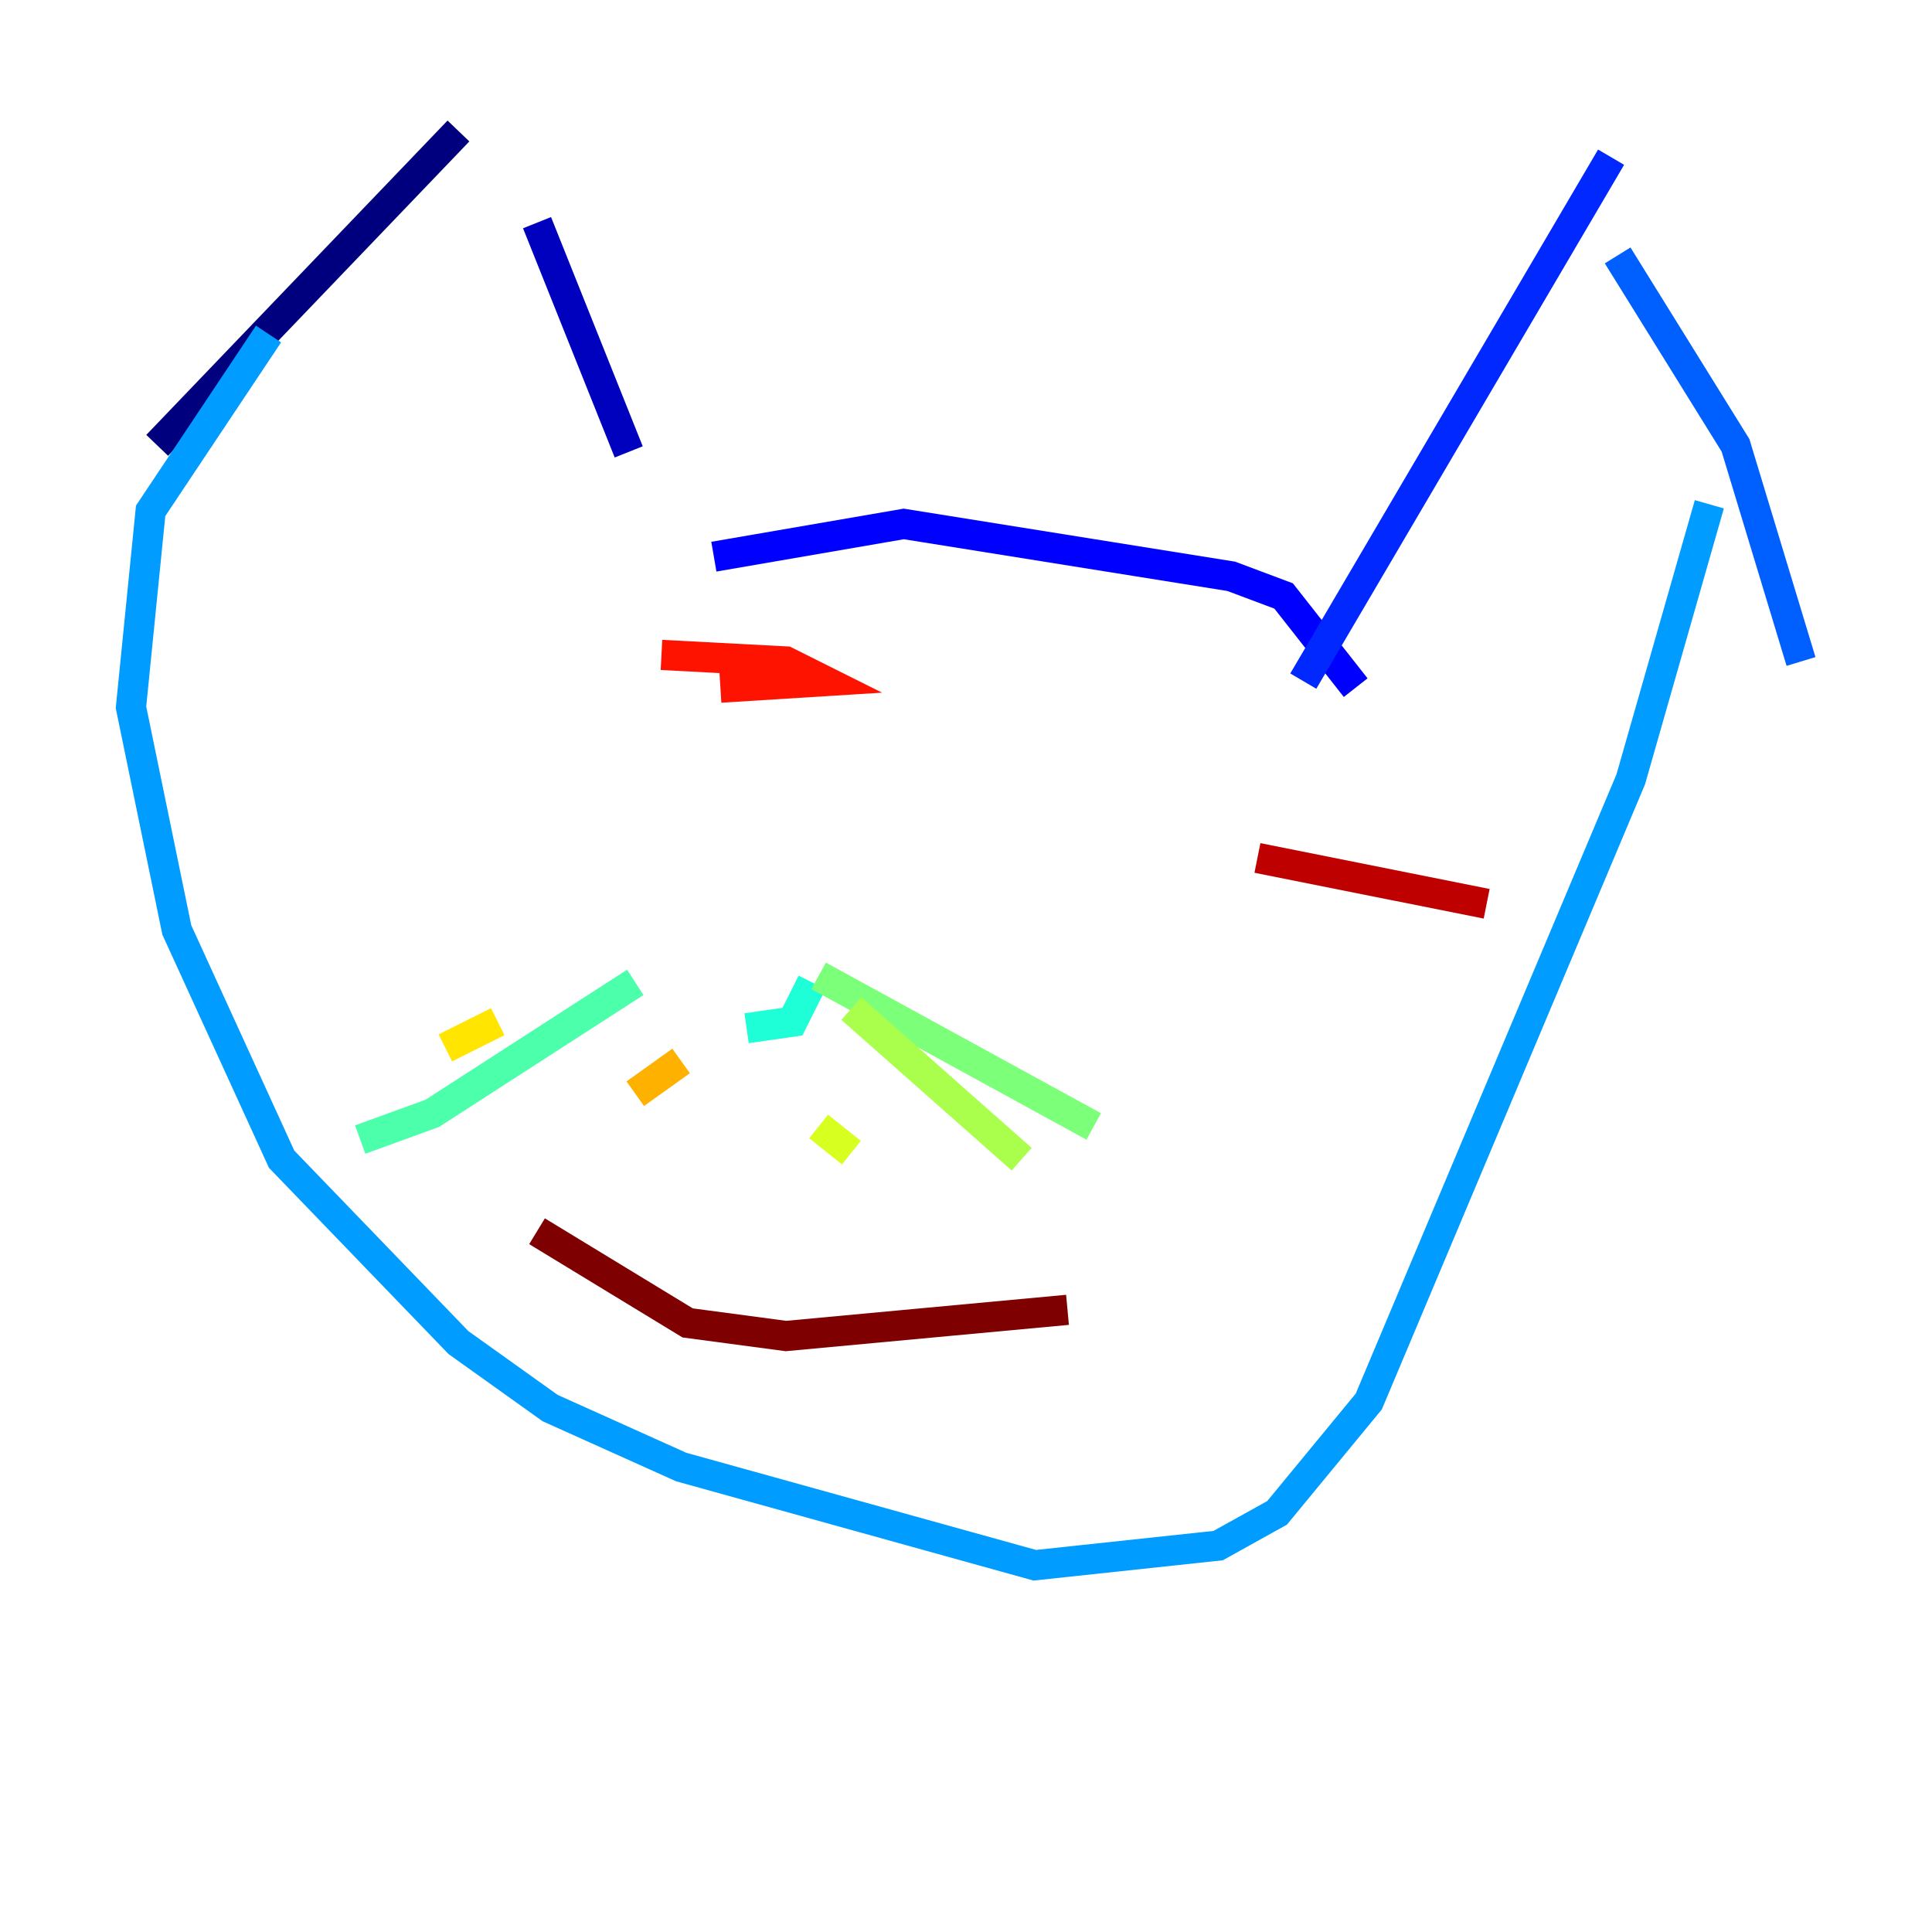 <?xml version="1.0" encoding="utf-8" ?>
<svg baseProfile="tiny" height="128" version="1.2" viewBox="0,0,128,128" width="128" xmlns="http://www.w3.org/2000/svg" xmlns:ev="http://www.w3.org/2001/xml-events" xmlns:xlink="http://www.w3.org/1999/xlink"><defs /><polyline fill="none" points="30.373,8.678 10.414,29.505" stroke="#00007f" stroke-width="2" /><polyline fill="none" points="35.58,14.752 41.654,29.939" stroke="#0000bf" stroke-width="2" /><polyline fill="none" points="47.295,36.881 59.878,34.712 81.573,38.183 85.044,39.485 89.817,45.559" stroke="#0000fe" stroke-width="2" /><polyline fill="none" points="106.739,10.414 86.346,45.125" stroke="#0028ff" stroke-width="2" /><polyline fill="none" points="107.173,16.922 114.983,29.505 119.322,43.824" stroke="#0060ff" stroke-width="2" /><polyline fill="none" points="113.248,33.41 108.041,51.634 90.685,92.854 84.61,100.231 80.705,102.4 68.556,103.702 45.125,97.193 36.447,93.288 30.373,88.949 18.658,76.8 11.715,61.614 8.678,46.861 9.98,33.844 17.79,22.129" stroke="#009cff" stroke-width="2" /><polyline fill="none" points="52.502,64.217 52.502,64.217" stroke="#00d4ff" stroke-width="2" /><polyline fill="none" points="49.464,68.122 52.502,67.688 53.803,65.085" stroke="#1fffd7" stroke-width="2" /><polyline fill="none" points="42.088,65.085 28.637,73.763 23.864,75.498" stroke="#4cffaa" stroke-width="2" /><polyline fill="none" points="54.237,64.651 72.461,74.63" stroke="#7cff79" stroke-width="2" /><polyline fill="none" points="56.407,66.82 67.688,76.8" stroke="#aaff4c" stroke-width="2" /><polyline fill="none" points="54.237,74.63 56.407,76.366" stroke="#d7ff1f" stroke-width="2" /><polyline fill="none" points="32.976,67.688 29.505,69.424" stroke="#ffe500" stroke-width="2" /><polyline fill="none" points="45.125,70.291 42.088,72.461" stroke="#ffb100" stroke-width="2" /><polyline fill="none" points="79.837,53.37 79.837,53.37" stroke="#ff7a00" stroke-width="2" /><polyline fill="none" points="46.861,37.315 46.861,37.315" stroke="#ff4600" stroke-width="2" /><polyline fill="none" points="47.729,45.559 54.671,45.125 52.068,43.824 43.824,43.39" stroke="#fe1200" stroke-width="2" /><polyline fill="none" points="98.495,59.878 83.308,56.841" stroke="#bf0000" stroke-width="2" /><polyline fill="none" points="35.58,81.573 45.559,87.647 52.068,88.515 70.725,86.78" stroke="#7f0000" stroke-width="2" /></svg>